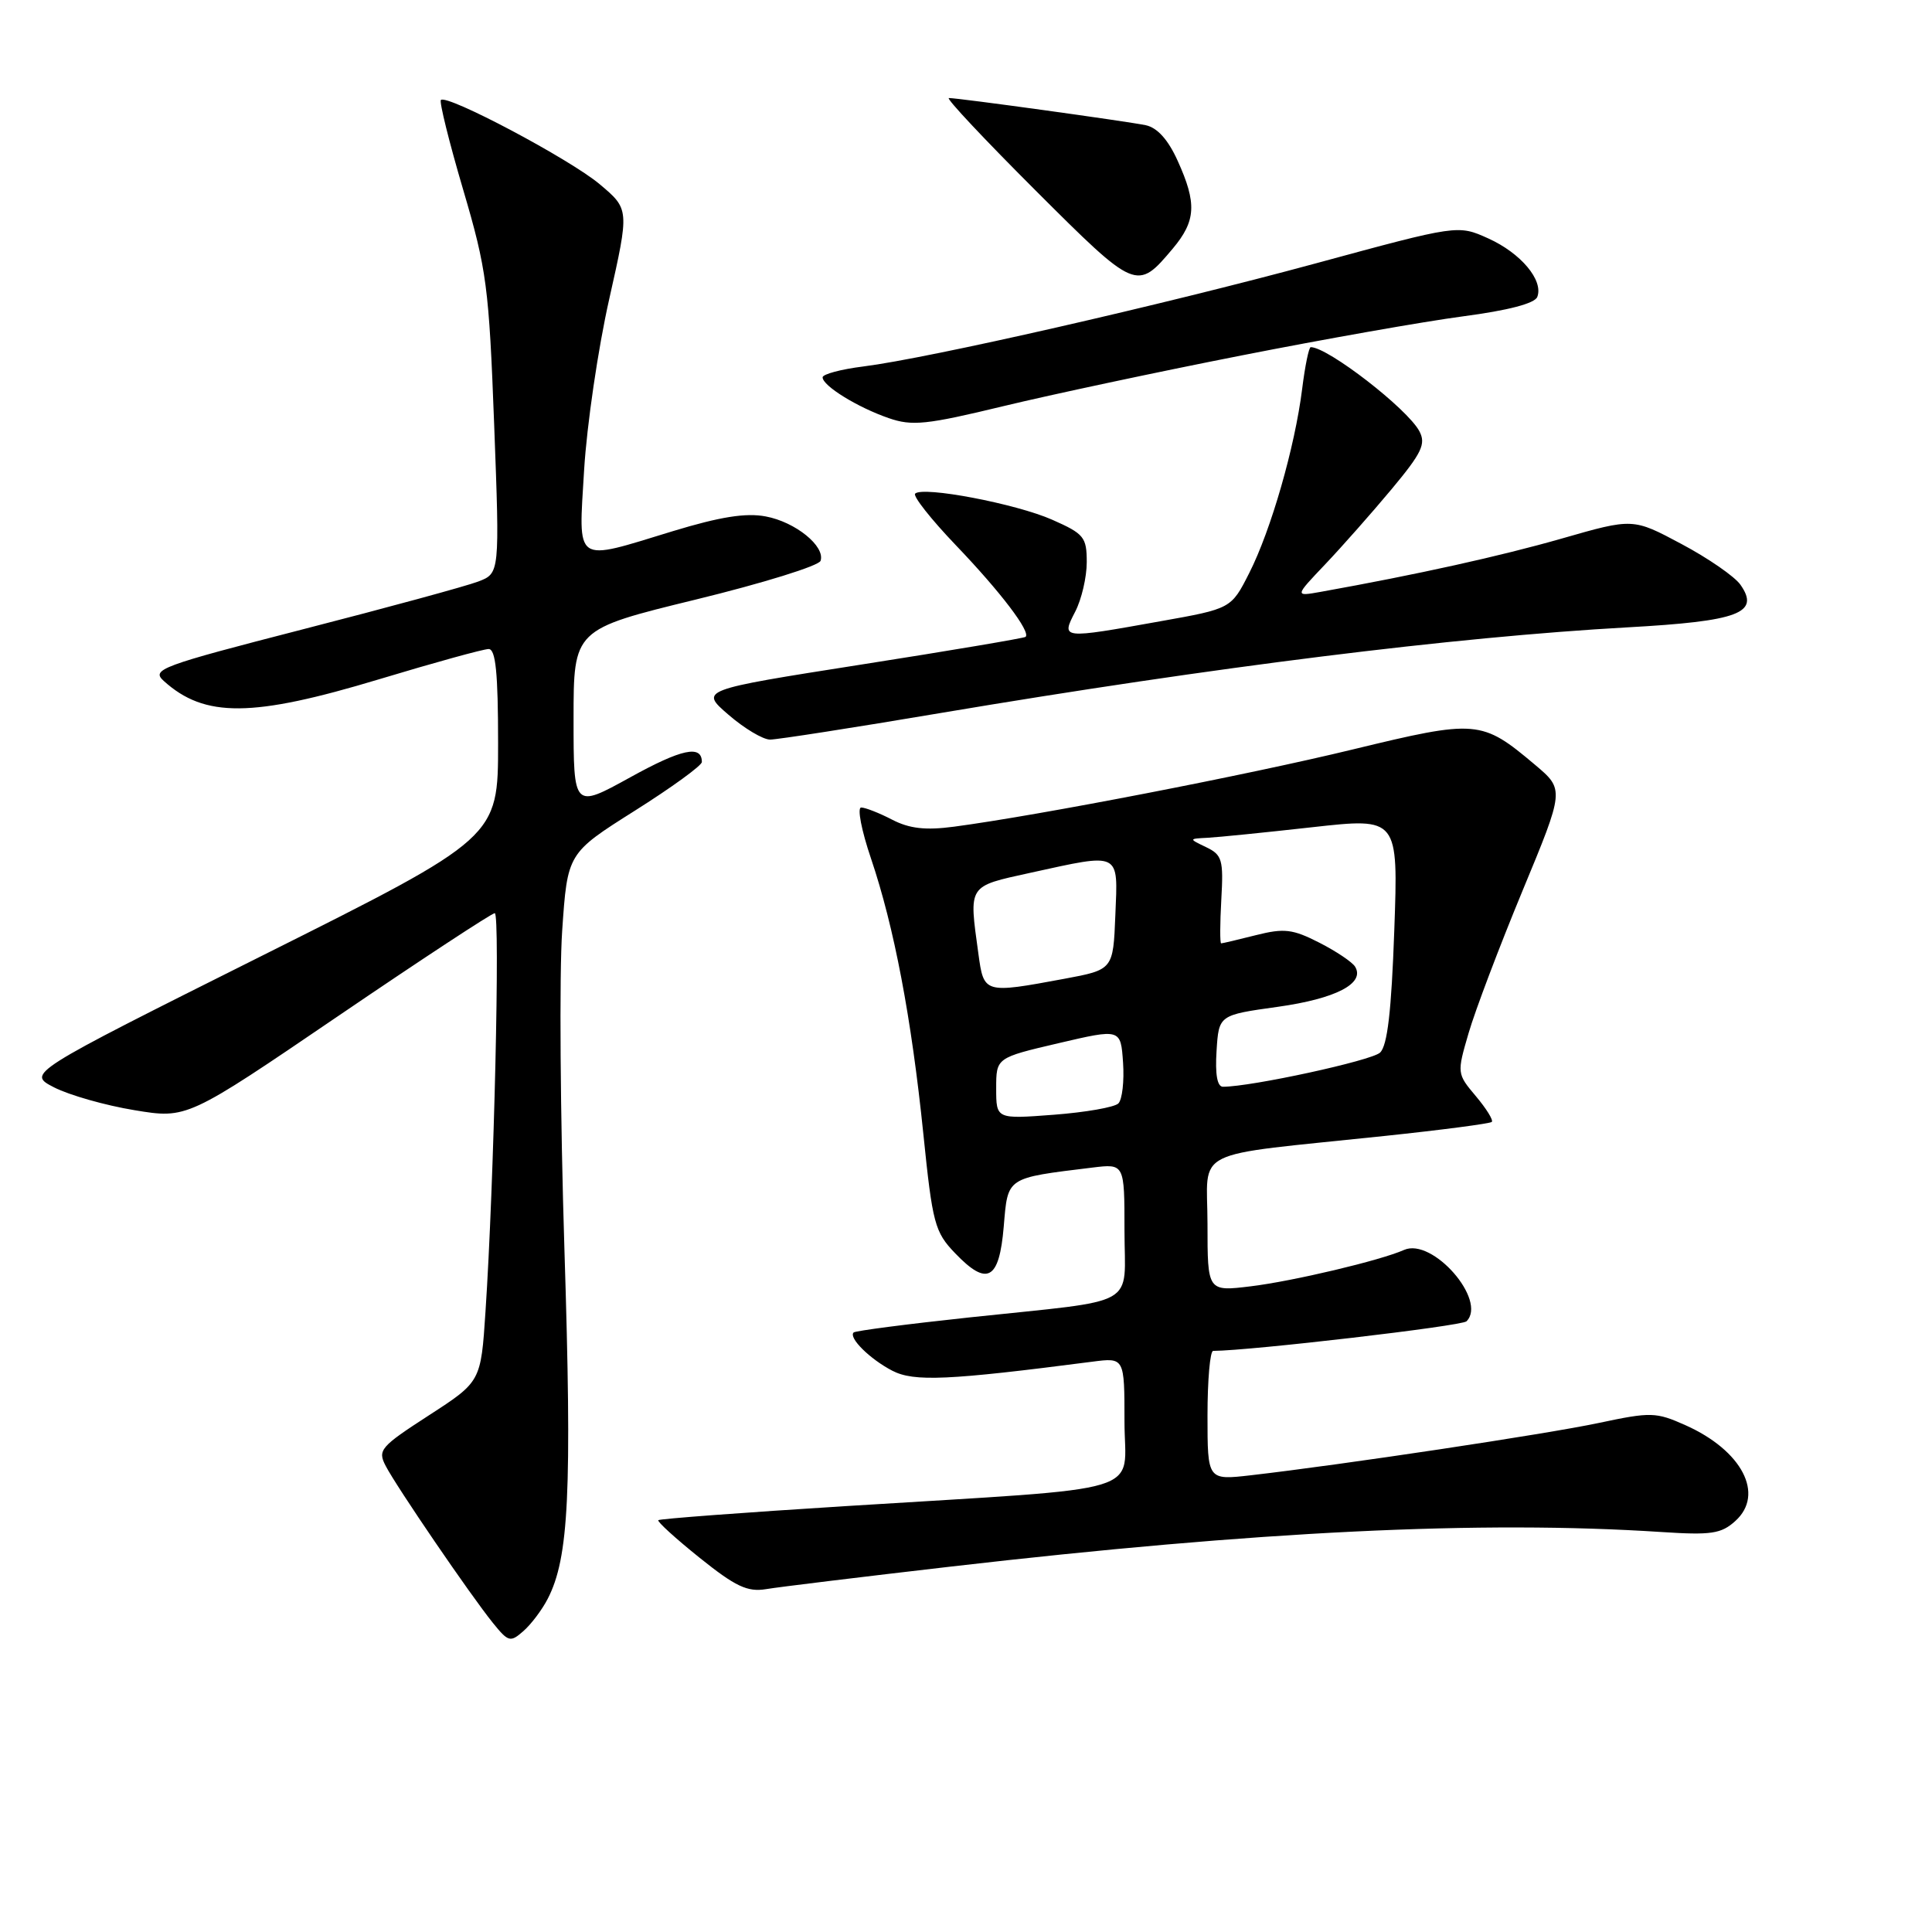 <?xml version="1.0" encoding="UTF-8" standalone="no"?>
<!DOCTYPE svg PUBLIC "-//W3C//DTD SVG 1.1//EN" "http://www.w3.org/Graphics/SVG/1.1/DTD/svg11.dtd" >
<svg xmlns="http://www.w3.org/2000/svg" xmlns:xlink="http://www.w3.org/1999/xlink" version="1.1" viewBox="0 0 256 256">
 <g >
 <path fill="currentColor"
d=" M 72.57 211.86 C 75.39 206.42 75.80 197.71 74.79 165.58 C 74.24 148.03 74.10 129.03 74.49 123.36 C 75.19 113.06 75.19 113.06 84.09 107.44 C 88.99 104.35 93.00 101.44 93.00 100.97 C 93.00 98.66 90.32 99.23 83.49 103.01 C 76.00 107.14 76.00 107.14 76.00 95.27 C 76.00 83.40 76.00 83.40 92.17 79.45 C 101.07 77.28 108.52 74.97 108.73 74.31 C 109.37 72.38 105.39 69.16 101.46 68.43 C 98.83 67.93 95.41 68.48 89.16 70.38 C 75.93 74.42 76.65 74.92 77.40 62.25 C 77.76 56.34 79.25 46.15 80.73 39.61 C 83.40 27.72 83.40 27.72 79.45 24.40 C 75.50 21.08 59.22 12.45 58.42 13.25 C 58.19 13.48 59.51 18.82 61.37 25.13 C 64.50 35.75 64.79 38.01 65.48 56.28 C 66.22 75.97 66.22 75.97 63.36 77.06 C 61.79 77.66 51.37 80.50 40.20 83.37 C 21.21 88.26 20.02 88.71 21.70 90.23 C 27.12 95.13 33.41 95.08 50.25 90.00 C 57.54 87.80 64.06 86.00 64.75 86.00 C 65.68 86.00 66.00 89.17 66.00 98.50 C 66.00 110.99 66.00 110.99 34.78 126.61 C 3.56 142.23 3.56 142.23 7.18 144.09 C 9.18 145.11 13.95 146.47 17.79 147.10 C 24.78 148.26 24.78 148.26 44.81 134.63 C 55.83 127.13 65.17 121.00 65.56 121.00 C 66.29 121.00 65.46 156.82 64.33 173.79 C 63.72 183.08 63.72 183.08 56.83 187.54 C 50.39 191.71 50.01 192.15 51.11 194.25 C 52.58 197.07 62.35 211.38 65.30 215.03 C 67.36 217.58 67.62 217.65 69.35 216.13 C 70.37 215.24 71.82 213.32 72.57 211.86 Z  M 126.00 207.58 C 166.68 202.88 196.25 201.44 220.14 203.00 C 226.74 203.43 228.07 203.24 229.94 201.54 C 233.86 198.01 230.84 192.20 223.34 188.85 C 219.42 187.10 218.76 187.08 211.84 188.55 C 204.86 190.03 178.07 194.06 165.75 195.48 C 160.00 196.14 160.00 196.14 160.00 187.57 C 160.00 182.86 160.34 179.00 160.75 179.00 C 165.72 178.97 193.69 175.71 194.32 175.08 C 197.10 172.30 189.81 163.96 186.05 165.62 C 182.91 167.02 171.33 169.76 165.75 170.44 C 160.00 171.14 160.00 171.14 160.00 162.20 C 160.00 151.94 157.32 153.28 183.47 150.52 C 191.06 149.72 197.45 148.88 197.67 148.66 C 197.90 148.43 196.95 146.90 195.56 145.25 C 193.05 142.27 193.04 142.21 194.60 136.88 C 195.46 133.92 198.67 125.45 201.73 118.06 C 207.30 104.63 207.30 104.63 203.40 101.34 C 196.31 95.37 195.70 95.32 179.23 99.31 C 165.31 102.69 137.58 108.06 126.41 109.54 C 122.64 110.04 120.51 109.80 118.21 108.61 C 116.50 107.72 114.65 107.00 114.11 107.00 C 113.56 107.00 114.15 110.04 115.41 113.75 C 118.48 122.82 120.77 134.86 122.35 150.27 C 123.56 162.13 123.86 163.25 126.55 166.05 C 130.81 170.50 132.40 169.63 133.00 162.53 C 133.56 155.92 133.24 156.12 144.75 154.71 C 149.00 154.19 149.00 154.19 149.00 163.02 C 149.00 173.42 151.28 172.13 128.50 174.56 C 120.26 175.44 113.33 176.34 113.11 176.56 C 112.41 177.26 115.27 180.09 118.24 181.63 C 121.11 183.11 125.61 182.91 144.75 180.43 C 149.00 179.88 149.00 179.88 149.00 188.36 C 149.00 198.22 153.02 197.00 112.03 199.57 C 98.57 200.41 87.42 201.25 87.23 201.43 C 87.05 201.61 89.51 203.85 92.70 206.41 C 97.46 210.23 99.04 210.97 101.50 210.57 C 103.15 210.29 114.17 208.95 126.00 207.58 Z  M 124.62 94.48 C 160.98 88.36 192.69 84.41 215.61 83.13 C 230.41 82.31 233.26 81.24 230.61 77.47 C 229.85 76.39 226.34 73.96 222.80 72.08 C 216.38 68.65 216.38 68.65 206.94 71.36 C 198.77 73.70 187.78 76.13 175.02 78.42 C 171.54 79.04 171.54 79.04 175.60 74.77 C 177.83 72.42 181.79 67.94 184.40 64.81 C 188.41 60.00 188.97 58.82 188.07 57.13 C 186.47 54.14 175.95 46.00 173.68 46.00 C 173.43 46.00 172.92 48.50 172.54 51.55 C 171.58 59.23 168.41 70.25 165.54 75.91 C 163.14 80.65 163.14 80.65 153.76 82.32 C 140.59 84.68 140.60 84.68 142.47 81.05 C 143.31 79.43 144.00 76.48 144.00 74.49 C 144.00 71.17 143.64 70.73 139.43 68.87 C 134.65 66.75 122.27 64.39 121.26 65.41 C 120.94 65.73 123.37 68.81 126.66 72.25 C 132.58 78.43 136.63 83.76 135.89 84.39 C 135.67 84.56 125.87 86.22 114.11 88.06 C 92.72 91.42 92.72 91.42 96.53 94.71 C 98.62 96.52 101.10 98.00 102.04 98.00 C 102.98 98.00 113.14 96.42 124.62 94.48 Z  M 164.50 47.10 C 175.50 44.93 188.70 42.60 193.84 41.92 C 199.84 41.13 203.37 40.21 203.70 39.34 C 204.54 37.14 201.52 33.54 197.20 31.59 C 193.18 29.78 193.18 29.78 174.34 34.90 C 153.96 40.43 123.07 47.47 114.39 48.56 C 111.43 48.93 109.00 49.58 109.00 50.00 C 109.00 51.12 113.63 53.98 117.75 55.40 C 120.85 56.48 122.77 56.28 132.90 53.83 C 139.28 52.29 153.50 49.26 164.50 47.10 Z  M 155.39 32.95 C 158.48 29.27 158.61 26.95 156.04 21.29 C 154.78 18.50 153.34 16.91 151.81 16.59 C 149.25 16.06 126.95 12.98 125.73 12.99 C 125.30 13.00 130.48 18.51 137.23 25.25 C 150.54 38.54 150.65 38.58 155.39 32.95 Z  M 132.00 144.22 C 132.00 140.16 132.00 140.16 140.25 138.23 C 148.50 136.30 148.50 136.30 148.81 140.79 C 148.98 143.26 148.70 145.70 148.19 146.21 C 147.68 146.72 143.83 147.39 139.63 147.71 C 132.00 148.29 132.00 148.29 132.00 144.22 Z  M 161.20 139.25 C 161.50 134.50 161.50 134.50 169.31 133.41 C 177.02 132.33 180.92 130.30 179.55 128.08 C 179.17 127.47 177.04 126.04 174.80 124.90 C 171.29 123.11 170.16 122.97 166.43 123.91 C 164.06 124.51 161.98 125.00 161.81 125.00 C 161.64 125.00 161.65 122.39 161.83 119.19 C 162.13 113.93 161.94 113.27 159.83 112.26 C 157.50 111.14 157.50 111.14 160.00 111.01 C 161.38 110.94 167.63 110.31 173.89 109.61 C 185.28 108.34 185.28 108.34 184.75 123.28 C 184.37 134.01 183.84 138.57 182.86 139.48 C 181.72 140.54 165.81 144.00 162.05 144.00 C 161.29 144.00 161.00 142.37 161.20 139.25 Z  M 129.64 126.36 C 128.38 117.18 128.17 117.49 136.53 115.65 C 148.58 113.01 148.14 112.79 147.79 121.25 C 147.50 128.49 147.50 128.49 141.00 129.70 C 130.39 131.67 130.36 131.66 129.64 126.36 Z "/>
</g>
</svg>